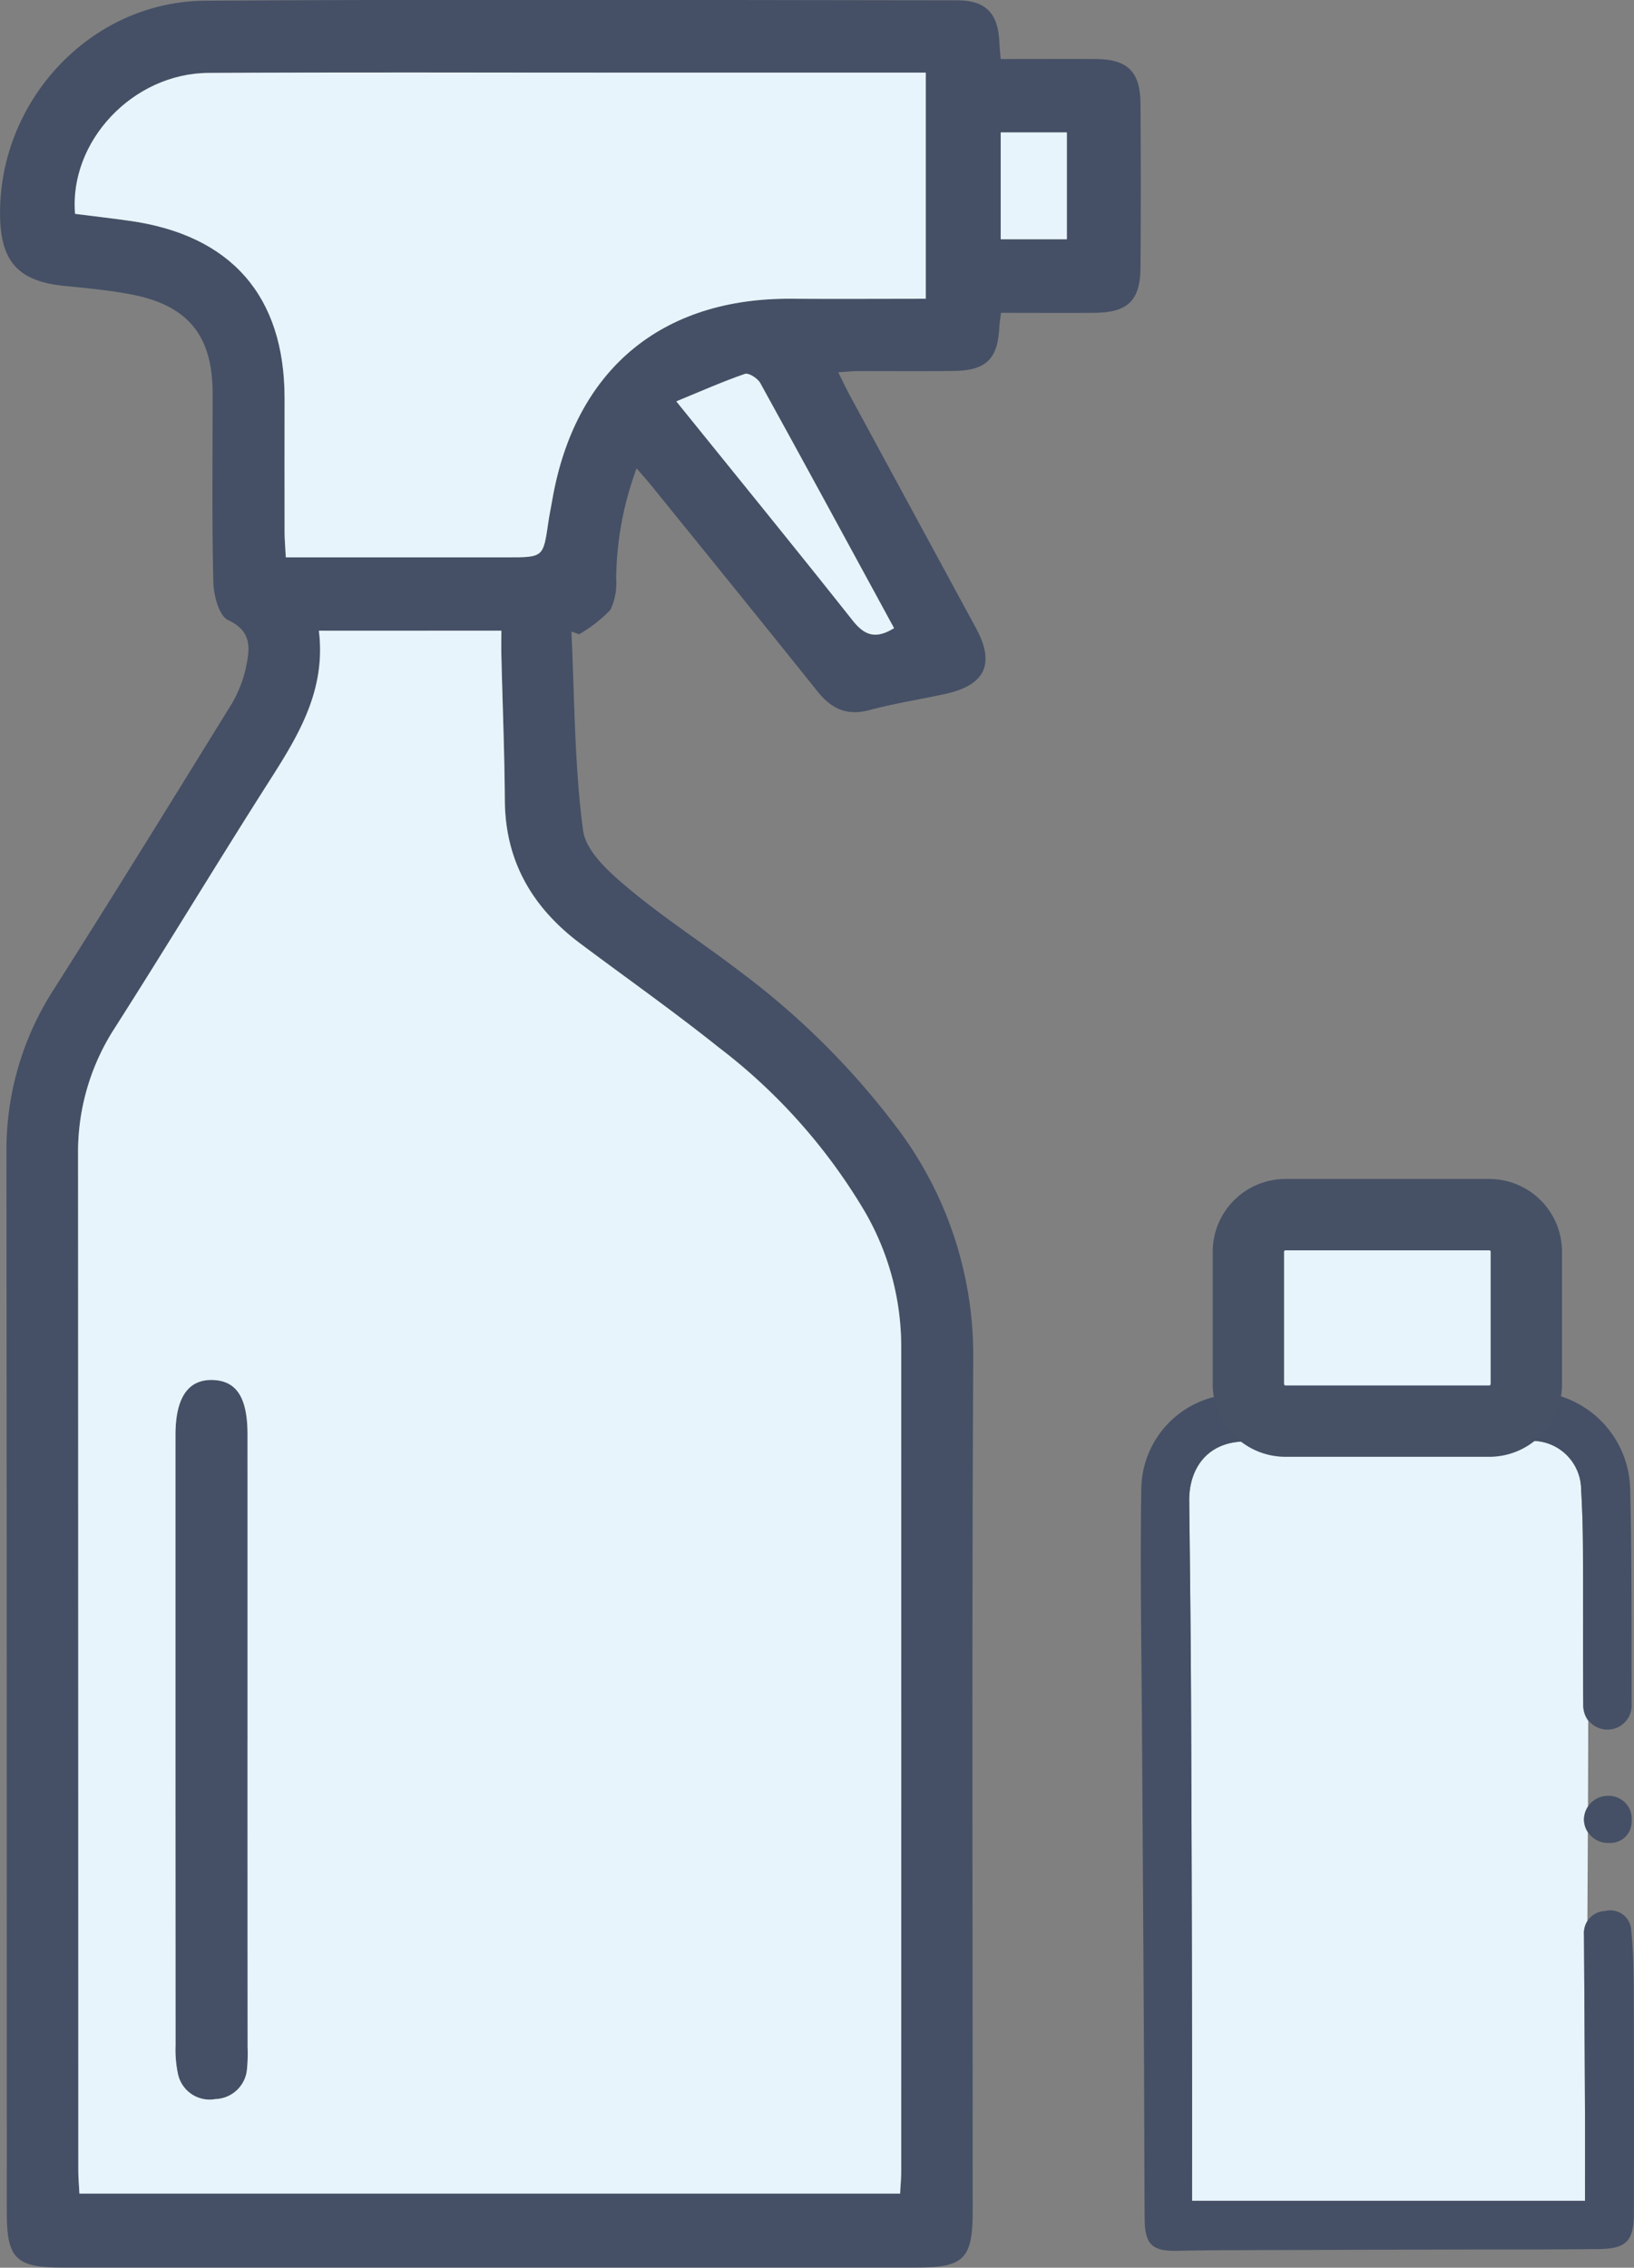 <svg xmlns="http://www.w3.org/2000/svg" width="160.302" height="222.471" viewBox="0 0 160.302 222.471">
  <rect x="0" y="0" width="160.302" height="222.471" fill="#808080" stroke="none"/>
  <g id="spray" transform="translate(-66.035 -45.738)">
    <path id="Path_5995" data-name="Path 5995" d="M112.582,391.668V421.73a14.346,14.346,0,0,1-.052,2.032,3.205,3.205,0,0,1-3.1,3.034,3.165,3.165,0,0,1-3.7-2.568,11.522,11.522,0,0,1-.214-2.69q-.013-29.946-.009-59.9c0-3.649,1.243-5.463,3.658-5.384,2.35.074,3.409,1.735,3.409,5.35Q112.584,376.635,112.582,391.668Z" transform="translate(-22.264 -175.134)" fill="#455066"/>
    <path id="Path_5996" data-name="Path 5996" d="M372.354,418.4a2.436,2.436,0,0,1,.336-1.352q.026-4.356.044-8.711a2.12,2.12,0,0,1-.379-1.234,2.364,2.364,0,0,1,.392-1.282q.02-4.205.022-8.41a2.572,2.572,0,0,1-.484-1.574c-.039-5.066,0-10.132-.031-15.2-.009-1.975-.061-3.95-.179-5.921a4.805,4.805,0,0,0-5.027-4.779c-6.522-.031-13.045.009-19.563.026-2.751,0-5.507.039-8.258.026-3.911-.017-5.637,2.764-5.6,5.847.074,6.448.148,12.9.179,19.349q.079,17.847.1,35.695c.009,4.534,0,9.069,0,13.612h38.551c0-2.878.009-5.594,0-8.31Q372.411,427.292,372.354,418.4Zm-7.83,20.7c-2.136.017-4.273,0-6.409,0v.227q-5.781,0-11.562,0c-1.67,0-3.344.039-5.005-.083-1.718-.126-2.437-.9-2.407-2.289a2.324,2.324,0,0,1,2.585-2.385c3.257-.1,6.518-.083,9.779-.087,4.408,0,8.811-.035,13.219.048,1.757.03,2.6.972,2.572,2.472C367.275,438.264,366.215,439.084,364.524,439.1Z" transform="translate(-150.925 -182.843)" fill="#e8f4fb"/>
    <path id="Path_5997" data-name="Path 5997" d="M327.765,438.25h38.551c0-2.877.009-5.594,0-8.31q-.039-8.894-.1-17.788a2.151,2.151,0,0,1,2.071-2.337,2.054,2.054,0,0,1,2.568,1.936c.214,2.11.235,4.247.244,6.37q.039,10.673.013,21.346c0,2.681-.724,3.479-3.388,3.51-4.861.061-9.727.035-14.588.048q-10.843.026-21.691.065-2.583.007-5.158.061c-2.424.048-3.152-.628-3.17-3.1-.039-5.581-.039-11.166-.07-16.747q-.085-14.937-.183-29.879c-.048-8.328-.2-16.655-.078-24.978a9.415,9.415,0,0,1,8.929-9.33c5.646-.209,11.3-.161,16.951-.2,4.238-.035,8.471-.083,12.709-.057a9.8,9.8,0,0,1,9.374,9.548c.17,7.033.126,14.069.144,21.106a2.376,2.376,0,1,1-4.748.083c-.039-5.066,0-10.132-.03-15.2-.009-1.975-.061-3.95-.179-5.921a4.805,4.805,0,0,0-5.027-4.778c-6.522-.031-13.045.009-19.563.026-2.751,0-5.507.039-8.258.026-3.911-.017-5.637,2.764-5.6,5.847.074,6.448.148,12.9.179,19.349q.078,17.847.1,35.695Q327.771,431.438,327.765,438.25Z" transform="translate(-144.786 -176.599)" fill="#455066"/>
    <path id="Path_5998" data-name="Path 5998" d="M422.45,452.163a2.339,2.339,0,0,1,2.28-2.332,2.258,2.258,0,0,1,2.4,2.472,2.084,2.084,0,0,1-2.184,2.145A2.361,2.361,0,0,1,422.45,452.163Z" transform="translate(-201.021 -227.911)" fill="#455066"/>
    <path id="Path_5999" data-name="Path 5999" d="M164.205,51.529c3.161,0,6.235-.013,9.3,0,3.144.017,4.39,1.216,4.417,4.377q.059,8.031,0,16.066c-.022,3.27-1.251,4.438-4.574,4.456-3,.017-6,0-9.112,0-.074.641-.148,1.068-.17,1.5-.161,3.017-1.295,4.146-4.39,4.2-3.165.048-6.335.009-9.5.017-.519,0-1.038.061-1.91.113.449.889.78,1.6,1.151,2.289q6.193,11.425,12.387,22.85c1.862,3.449.889,5.541-2.956,6.4-2.5.558-5.04.937-7.508,1.6-2.224.6-3.741-.122-5.114-1.84-5.415-6.771-10.882-13.5-16.337-20.243-.375-.462-.776-.9-1.4-1.631a32.049,32.049,0,0,0-2.006,10.865,5.968,5.968,0,0,1-.567,3.026,13.861,13.861,0,0,1-3.061,2.385c-.253-.087-.51-.174-.763-.266.314,6.509.288,13.067,1.142,19.506.275,2.075,2.607,4.146,4.447,5.685,3.518,2.943,7.408,5.441,11.052,8.24a76.147,76.147,0,0,1,15.05,14.924,37.033,37.033,0,0,1,7.73,22.885c-.14,27.9-.052,55.811-.052,83.719,0,4.691-.85,5.541-5.52,5.541H72.014c-4.382,0-5.31-.92-5.31-5.289q0-52.045-.035-104.085a28.972,28.972,0,0,1,4.643-16.018c5.777-9.1,11.436-18.268,17.1-27.441a12.43,12.43,0,0,0,1.7-3.9c.371-1.822.846-3.715-1.7-4.887-.885-.41-1.417-2.42-1.448-3.715-.148-6.182-.061-12.369-.07-18.552-.009-5.659-2.428-8.633-8.027-9.692-2.141-.405-4.325-.61-6.5-.824-4.482-.445-6.256-2.341-6.326-6.849-.17-11.3,8.886-21.063,20.134-21.133,24.581-.157,49.167-.061,73.748-.039,2.786,0,3.985,1.234,4.146,3.963C164.092,50.256,164.144,50.761,164.205,51.529ZM97.319,107.61c.715,5.8-1.971,10.22-4.8,14.658-5.149,8.07-10.089,16.267-15.234,24.337A22.313,22.313,0,0,0,73.7,158.992q.046,49.782.022,99.559c0,.8.074,1.609.109,2.381h80.515c.044-.833.109-1.5.109-2.163q.007-40.5,0-81.007a26.424,26.424,0,0,0-3.566-13.158,56.306,56.306,0,0,0-14.349-16.127c-4.417-3.527-9.042-6.784-13.564-10.176-4.678-3.505-7.364-8.044-7.408-14.035-.035-4.748-.227-9.5-.34-14.244-.017-.794,0-1.591,0-2.42C109.157,107.61,103.445,107.61,97.319,107.61Zm59.535-54.752H125.829c-13.115,0-26.229-.044-39.344.031C79.069,52.933,72.8,59.608,73.4,66.714c1.761.222,3.545.432,5.328.68,9.989,1.4,15.221,7.377,15.225,17.383,0,4.373,0,8.746,0,13.119,0,.794.074,1.591.122,2.516h21.73c3.527,0,3.523,0,4.015-3.405.109-.746.262-1.482.392-2.224,2.206-12.744,10.682-19.846,23.509-19.742,4.347.035,8.694,0,13.132,0Zm-3.109,54.5c-4.395-8.075-8.733-16.084-13.132-24.054-.253-.458-1.134-1.02-1.5-.889-2.193.759-4.321,1.7-6.732,2.694,6.082,7.538,11.75,14.484,17.313,21.512C150.842,108.073,151.932,108.482,153.746,107.362ZM170.7,69.213V58.727h-6.488V69.213Z" transform="translate(0 0)" fill="#455066"/>
    <path id="Path_6000" data-name="Path 6000" d="M107.226,187.65h17.9c0,.828-.017,1.622,0,2.42.113,4.748.31,9.5.34,14.244.044,5.991,2.725,10.525,7.408,14.035,4.526,3.388,9.152,6.649,13.564,10.176a56.249,56.249,0,0,1,14.348,16.127,26.378,26.378,0,0,1,3.566,13.158q.007,40.5,0,81.008c0,.667-.065,1.334-.109,2.163H83.731c-.035-.776-.109-1.578-.109-2.381q-.007-49.782-.022-99.559a22.348,22.348,0,0,1,3.584-12.387c5.149-8.07,10.089-16.267,15.234-24.337C105.256,197.874,107.941,193.453,107.226,187.65Zm-7,108.924V266.512c0-3.614-1.064-5.276-3.409-5.35-2.42-.078-3.658,1.74-3.658,5.384q-.007,29.946.009,59.9a11.292,11.292,0,0,0,.214,2.69,3.176,3.176,0,0,0,3.7,2.568,3.209,3.209,0,0,0,3.1-3.035,15,15,0,0,0,.052-2.032Q100.222,311.6,100.224,296.574Z" transform="translate(-9.907 -80.04)" fill="#e8f4fb"/>
    <path id="Path_6001" data-name="Path 6001" d="M166.327,62.055V84.243c-4.443,0-8.79.031-13.132,0-12.827-.109-21.3,7-23.509,19.742-.126.741-.283,1.478-.392,2.224-.493,3.405-.488,3.405-4.016,3.405h-21.73c-.048-.924-.122-1.718-.122-2.516-.013-4.373,0-8.746,0-13.119-.009-10.006-5.241-15.984-15.225-17.383-1.779-.249-3.566-.458-5.328-.68-.6-7.107,5.672-13.786,13.089-13.825,13.115-.074,26.229-.026,39.344-.031h31.025Z" transform="translate(-9.472 -9.197)" fill="#e8f4fb"/>
    <path id="Path_6002" data-name="Path 6002" d="M239.574,154.79c-1.814,1.121-2.9.711-4.05-.737-5.563-7.028-11.231-13.978-17.313-21.512,2.411-.99,4.539-1.936,6.732-2.694.366-.126,1.247.432,1.5.889C230.841,138.71,235.179,146.715,239.574,154.79Z" transform="translate(-85.828 -47.428)" fill="#e8f4fb"/>
    <path id="Path_6003" data-name="Path 6003" d="M297.7,86.016H291.21V75.53H297.7Z" transform="translate(-127.001 -16.803)" fill="#e8f4fb"/>
    <path id="Path_6004" data-name="Path 6004" d="M350.576,319.05h19.995a3.637,3.637,0,0,1,3.636,3.636V335.67a3.637,3.637,0,0,1-3.636,3.636H350.576a3.637,3.637,0,0,1-3.636-3.636V322.686A3.64,3.64,0,0,1,350.576,319.05Z" transform="translate(-158.433 -154.15)" fill="#e8f4fb" stroke="#465166" stroke-width="7"/>
    <path id="Path_6005" data-name="Path 6005" d="M372.661,401.23h0Z" transform="translate(-150.085 -200.5)" fill="none" stroke="#455066" stroke-width="3"/>
    <rect id="Rectangle_284" data-name="Rectangle 284" width="29.669" height="7.7" transform="translate(187.518 249.491)" fill="#e8f4fb"/>
    <path id="Path_6006" data-name="Path 6006" d="M372.661,513.07h0Z" transform="translate(-150.085 -263.579)" fill="none" stroke="#455066" stroke-width="3"/>
  </g>
</svg>
